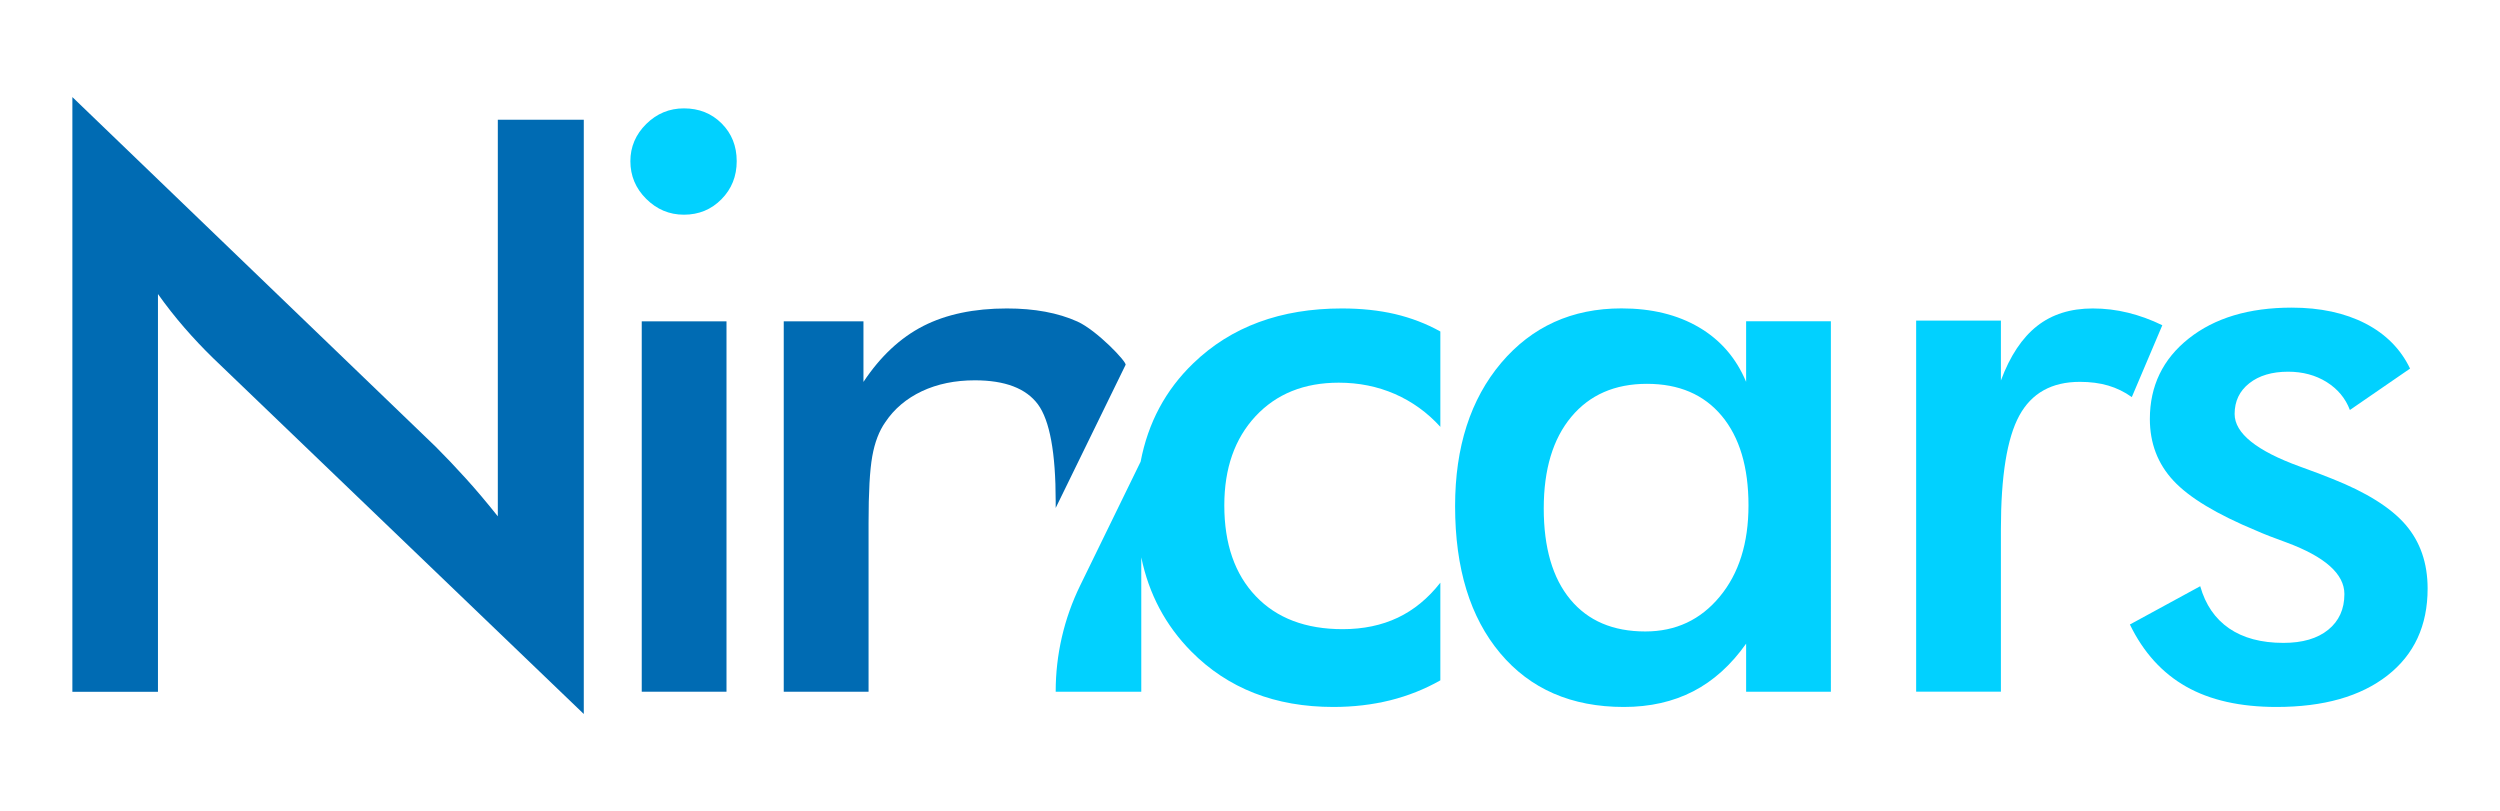 <?xml version="1.0" encoding="utf-8"?>
<!-- Generator: Adobe Illustrator 25.0.0, SVG Export Plug-In . SVG Version: 6.00 Build 0)  -->
<svg version="1.1" id="Layer_1" xmlns="http://www.w3.org/2000/svg" xmlns:xlink="http://www.w3.org/1999/xlink" x="0px" y="0px"
	 viewBox="0 0 391.71 127.08" style="enable-background:new 0 0 391.71 127.08;" xml:space="preserve">
<style type="text/css">
	.st0{fill:#006BB3;}
	.st1{fill:#01D1FF;}
	.st2{fill:none;}
</style>
<g>
	<path class="st0" d="M11.34,108.38V15.21L68.27,70c1.55,1.55,3.12,3.2,4.71,4.96c1.59,1.75,3.26,3.73,5.02,5.94V18.76h13.47v93.11
		L33.38,56.1c-1.55-1.51-3.05-3.1-4.5-4.77c-1.45-1.67-2.83-3.43-4.13-5.26v62.32H11.34z"/>
	<path class="st1" d="M98.77,25.25c0-2.24,0.83-4.18,2.48-5.82c1.65-1.63,3.62-2.45,5.91-2.45c2.37,0,4.34,0.79,5.91,2.36
		c1.57,1.57,2.36,3.54,2.36,5.91c0,2.37-0.8,4.36-2.39,5.97c-1.59,1.61-3.55,2.42-5.88,2.42c-2.29,0-4.25-0.83-5.91-2.48
		S98.77,27.54,98.77,25.25z"/>
	<rect x="100.55" y="50.35" class="st0" width="13.28" height="58.03"/>
	<path class="st0" d="M165.41,79.59v-1.02c0-7.63-0.93-12.7-2.78-15.21c-1.86-2.51-5.16-3.77-9.89-3.77c-3.1,0-5.87,0.57-8.3,1.71
		c-2.42,1.15-4.33,2.76-5.72,4.84c-0.98,1.39-1.66,3.17-2.05,5.36c-0.39,2.18-0.58,5.66-0.58,10.43v26.45H122.8V50.35h12.49v9.49
		c2.65-4,5.78-6.92,9.37-8.76c3.59-1.83,7.96-2.75,13.1-2.75c4.32,0,8.01,0.68,11.05,2.05c3.04,1.37,7.78,6.35,7.55,6.79
		L165.41,79.59z"/>
	<path class="st1" d="M196.72,65.22c-3.26,3.51-4.89,8.16-4.89,13.96c0,6.04,1.64,10.78,4.93,14.23c3.28,3.45,7.82,5.17,13.62,5.17
		c3.22,0,6.1-0.6,8.63-1.8c2.53-1.2,4.75-3.03,6.67-5.48v15.3c-2.45,1.39-5.07,2.43-7.87,3.13c-2.79,0.69-5.76,1.04-8.9,1.04
		c-9.11,0-16.52-2.9-22.26-8.7c-4.02-4.07-6.64-8.98-7.83-14.74v21.05h-13.41v-0.06c0-5.74,1.31-11.41,3.83-16.57l9.48-19.42
		c1.16-6.09,3.91-11.23,8.24-15.4c5.94-5.74,13.7-8.6,23.29-8.6c3.02,0,5.8,0.29,8.33,0.88c2.53,0.6,4.89,1.5,7.1,2.73v14.94
		c-2.04-2.25-4.42-3.96-7.13-5.15c-2.72-1.18-5.64-1.77-8.79-1.77C204.34,59.96,199.99,61.71,196.72,65.22z"/>
	<path class="st1" d="M286.87,108.38h-13.28v-7.53c-2.37,3.35-5.13,5.84-8.29,7.47c-3.16,1.63-6.79,2.45-10.87,2.45
		c-8.2,0-14.66-2.81-19.37-8.42c-4.71-5.61-7.07-13.29-7.07-23.05c0-9.26,2.41-16.74,7.22-22.44c4.82-5.69,11.1-8.54,18.85-8.54
		c4.73,0,8.78,0.99,12.15,2.97c3.37,1.98,5.83,4.83,7.38,8.54v-9.49h13.28V108.38z M273.96,79.18c0-6-1.4-10.67-4.19-14.02
		c-2.8-3.35-6.7-5.02-11.72-5.02c-5.02,0-8.97,1.72-11.85,5.17c-2.88,3.45-4.32,8.23-4.32,14.35c0,6.16,1.39,10.92,4.16,14.26
		c2.77,3.35,6.69,5.02,11.75,5.02c4.77,0,8.66-1.82,11.66-5.45C272.46,89.87,273.96,85.1,273.96,79.18z"/>
	<path class="st1" d="M313.52,59.59c1.43-3.84,3.32-6.67,5.66-8.51s5.25-2.75,8.72-2.75c1.88,0,3.72,0.22,5.54,0.67
		c1.82,0.45,3.6,1.1,5.36,1.96l-4.78,11.26c-1.14-0.82-2.38-1.42-3.7-1.81c-1.33-0.39-2.81-0.58-4.44-0.58
		c-4.41,0-7.57,1.77-9.49,5.29c-1.92,3.53-2.88,9.46-2.88,17.78v25.47h-13.28V50.23h13.28V59.59z"/>
	<path class="st1" d="M333.72,97.85l11.02-6c0.82,2.9,2.33,5.1,4.53,6.61c2.2,1.51,5.04,2.27,8.51,2.27c2.98,0,5.32-0.68,7.01-2.05
		c1.69-1.37,2.54-3.23,2.54-5.6c0-3.14-3.02-5.84-9.06-8.08c-2.04-0.73-3.61-1.35-4.71-1.84c-6.2-2.57-10.54-5.18-13.01-7.84
		c-2.47-2.65-3.7-5.88-3.7-9.67c0-5.18,2.03-9.39,6.09-12.61c4.06-3.22,9.44-4.84,16.13-4.84c4.49,0,8.33,0.83,11.54,2.48
		c3.2,1.65,5.54,4.01,7.01,7.07l-9.43,6.49c-0.69-1.84-1.91-3.29-3.64-4.38c-1.74-1.08-3.75-1.62-6.03-1.62
		c-2.53,0-4.56,0.6-6.09,1.81c-1.53,1.2-2.3,2.81-2.3,4.81c0,3.02,3.43,5.78,10.28,8.26c2.16,0.78,3.84,1.41,5.02,1.9
		c5.35,2.12,9.17,4.52,11.48,7.19c2.3,2.67,3.46,6.01,3.46,10.01c0,5.8-2.1,10.34-6.3,13.62c-4.2,3.28-10,4.93-17.38,4.93
		c-5.67,0-10.39-1.06-14.14-3.18C338.78,105.46,335.84,102.22,333.72,97.85z"/>
	<line class="st2" x1="178.81" y1="72.14" x2="165.41" y2="99.59"/>
	<line class="st2" x1="176.36" y1="57.17" x2="165.41" y2="79.59"/>
</g>
</svg>
